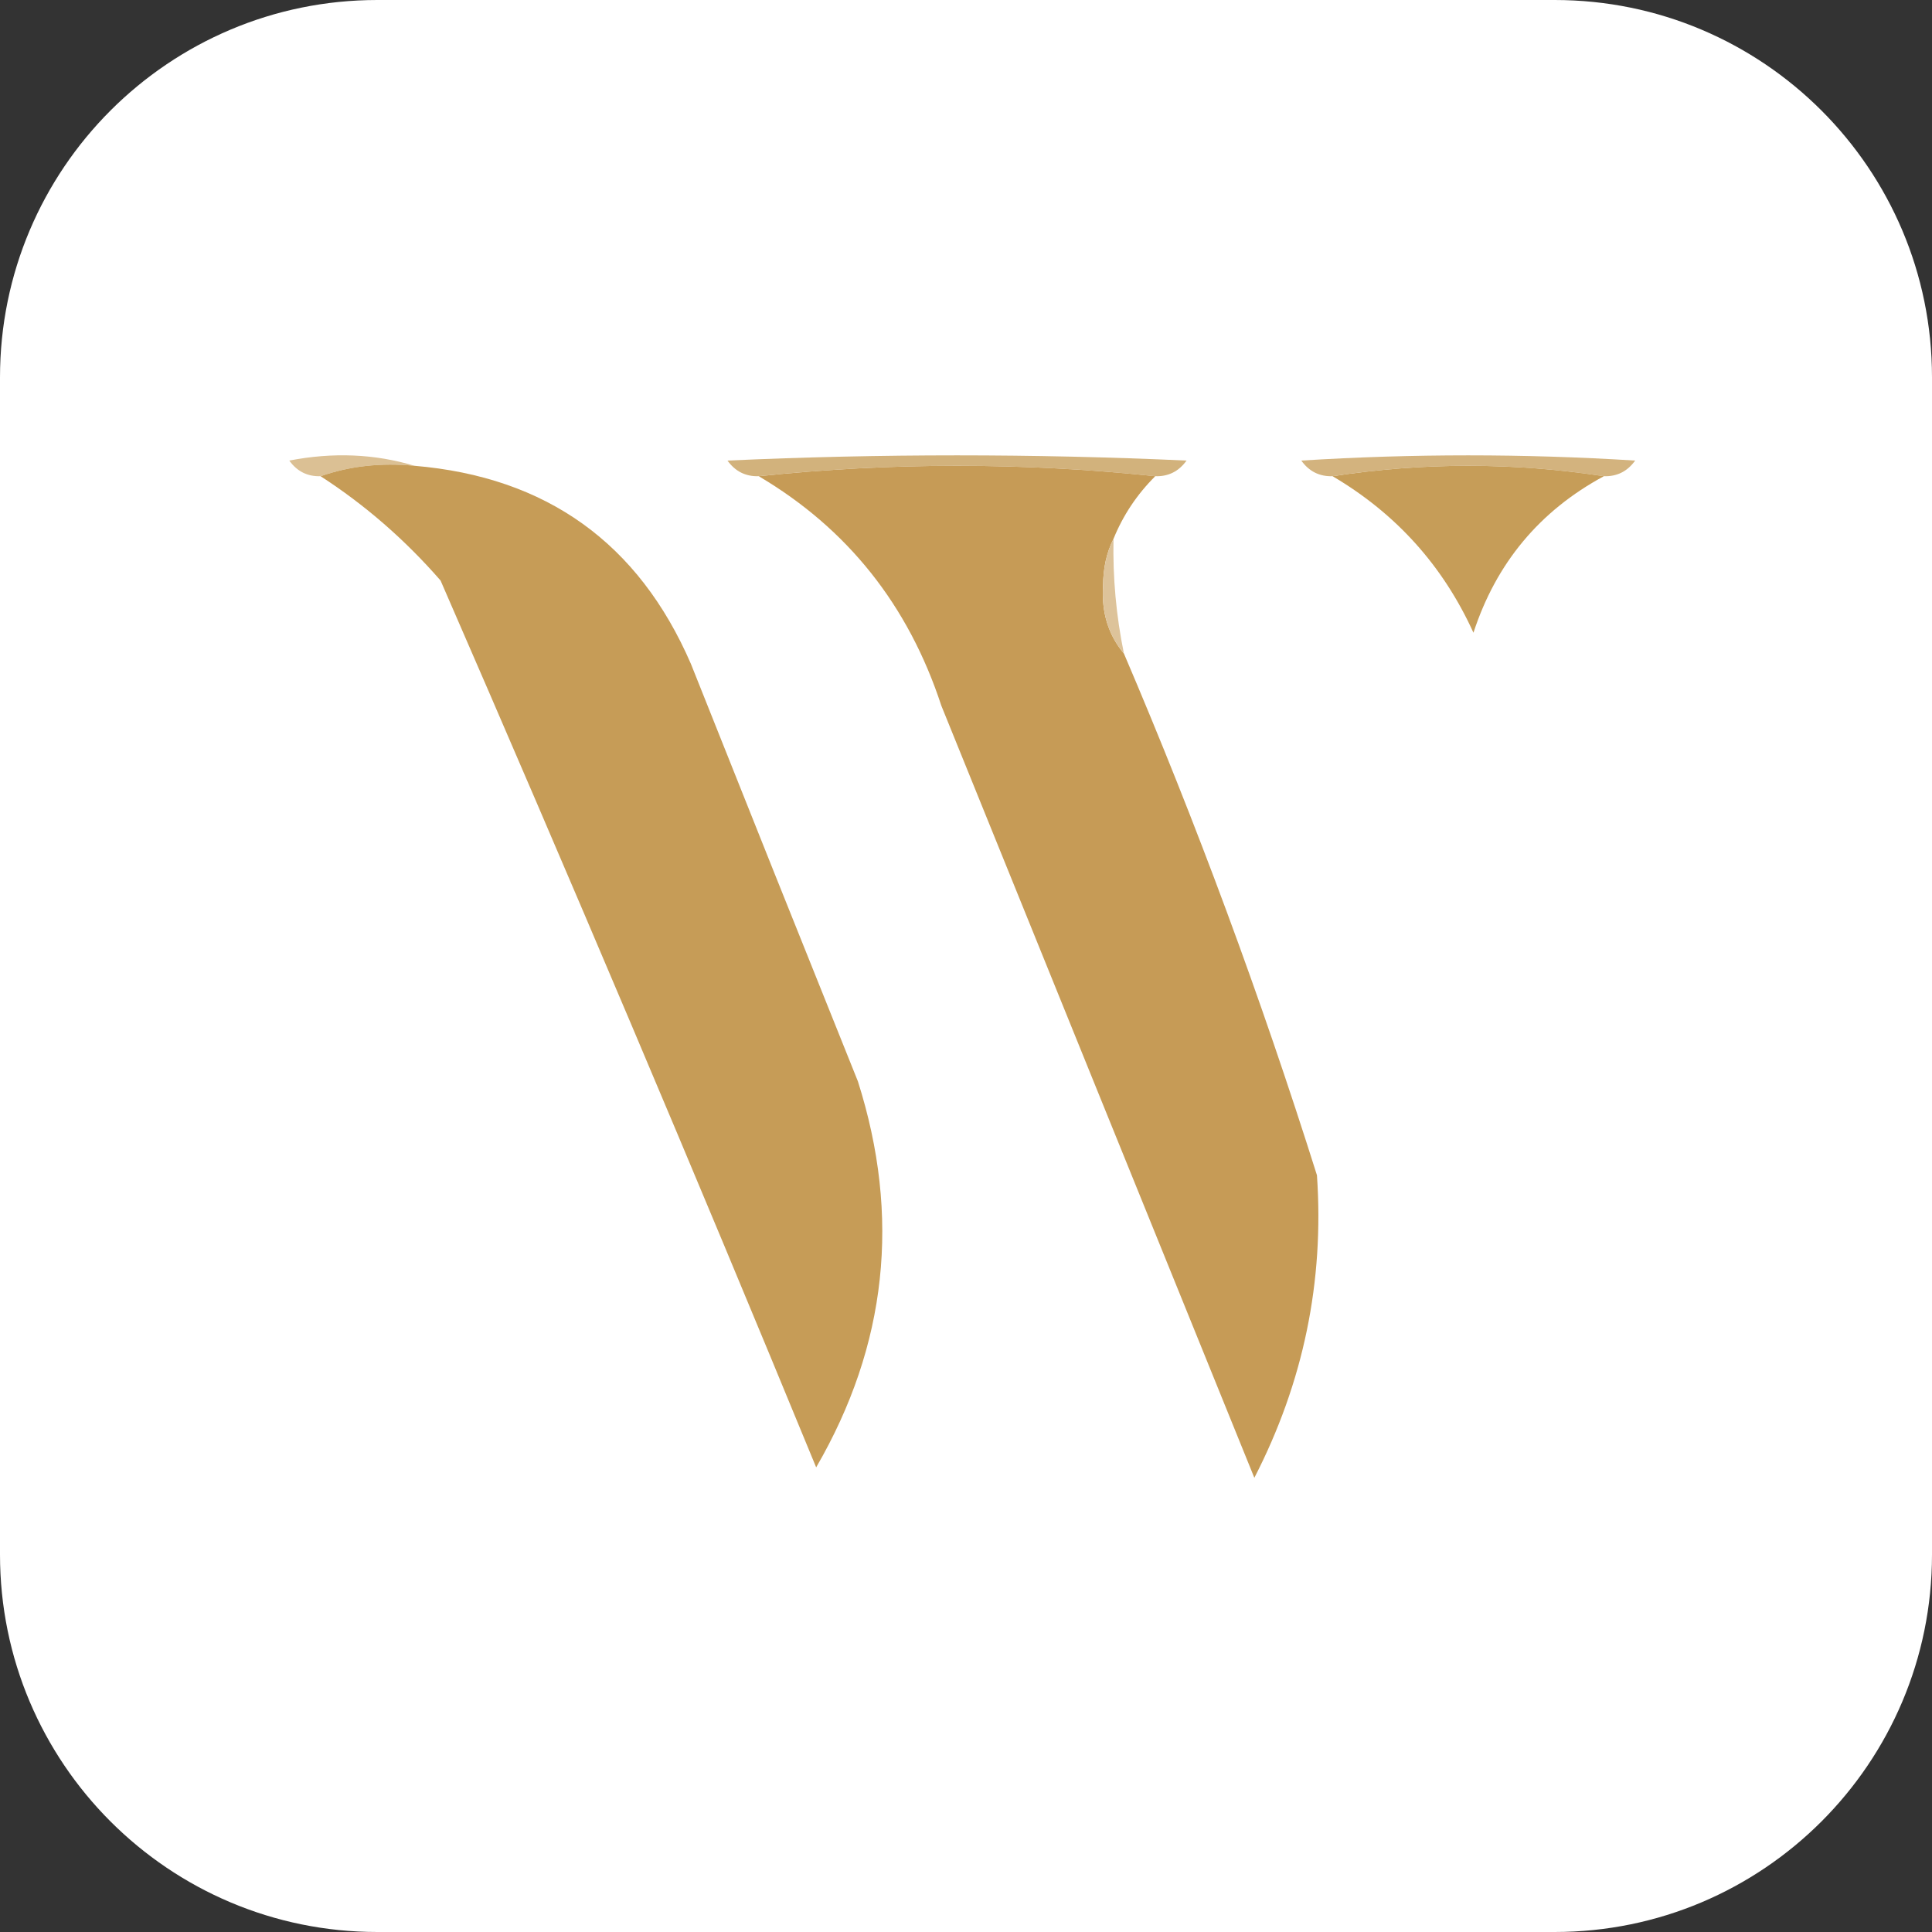 <svg xmlns="http://www.w3.org/2000/svg" xmlns:xlink="http://www.w3.org/1999/xlink" width="384" height="384" version="1.1" viewBox="0 0 384 384"><rect x="0" y="0" width="384" height="384" fill="#333333" stroke="none"/><path id="Rounded-Rectangle" fill="#fff" fill-opacity="1" stroke="none" d="M75 0 C33.579 0 0 33.579 0 75 L0 309 C0 350.421 33.579 384 75 384 L309 384 C350.421 384 384 350.421 384 309 L384 75 C384 33.579 350.421 0 309 0 Z"/><g id="New-Group"><g id="group"><path id="Path" fill="#dbc094" fill-opacity="1" stroke="none" d="M82.384 92.579 C75.721 91.936 69.5 92.627 63.721 94.653 61.116 94.734 59.043 93.697 57.5 91.542 66.186 89.859 74.481 90.205 82.384 92.579 Z"/></g><g id="group-1"><path id="Path-1" fill="#d2b27c" fill-opacity="1" stroke="none" d="M229.612 94.653 C203.346 91.889 177.081 91.889 150.814 94.653 148.209 94.734 146.136 93.697 144.593 91.542 175.007 90.159 205.419 90.159 235.833 91.542 234.291 93.697 232.217 94.734 229.612 94.653 Z"/></g><g id="group-2"><path id="Path-2" fill="#d3b37e" fill-opacity="1" stroke="none" d="M318.779 94.653 C300.807 91.889 282.837 91.889 264.864 94.653 262.26 94.734 260.186 93.697 258.643 91.542 280.763 90.159 302.88 90.159 325 91.542 323.457 93.697 321.384 94.734 318.779 94.653 Z"/></g><g id="group-3"><path id="Path-3" fill="#c69c57" fill-opacity="1" stroke="none" d="M63.721 94.653 C69.5 92.627 75.721 91.936 82.384 92.579 108.617 94.798 126.934 107.93 137.335 131.978 148.417 159.823 159.478 187.471 170.514 214.924 179.067 241.815 176.303 267.389 162.219 291.649 138.04 232.886 113.157 174.134 87.568 115.389 80.497 107.269 72.548 100.357 63.721 94.653 Z"/></g><g id="group-4"><path id="Path-4" fill="#c69b56" fill-opacity="1" stroke="none" d="M150.814 94.653 C177.081 91.889 203.346 91.889 229.612 94.653 225.979 98.273 223.215 102.421 221.318 107.095 219.953 109.776 219.261 112.886 219.244 116.426 218.904 121.701 220.287 126.193 223.391 129.905 237.801 163.62 250.589 198.182 261.754 233.587 263.21 254.734 259.062 274.78 249.312 293.723 228.526 242.489 207.789 191.341 187.103 140.273 180.552 120.287 168.456 105.079 150.814 94.653 Z"/></g><g id="group-5"><path id="Path-5" fill="#c69d58" fill-opacity="1" stroke="none" d="M264.864 94.653 C282.837 91.889 300.807 91.889 318.779 94.653 306.02 101.541 297.379 111.91 292.859 125.758 286.812 112.453 277.48 102.085 264.864 94.653 Z"/></g><g id="group-6"><path id="Path-6" fill="#ddc39a" fill-opacity="1" stroke="none" d="M221.318 107.095 C221.158 114.798 221.849 122.4 223.391 129.905 220.287 126.193 218.904 121.701 219.244 116.426 219.261 112.886 219.953 109.776 221.318 107.095 Z"/></g></g></svg>